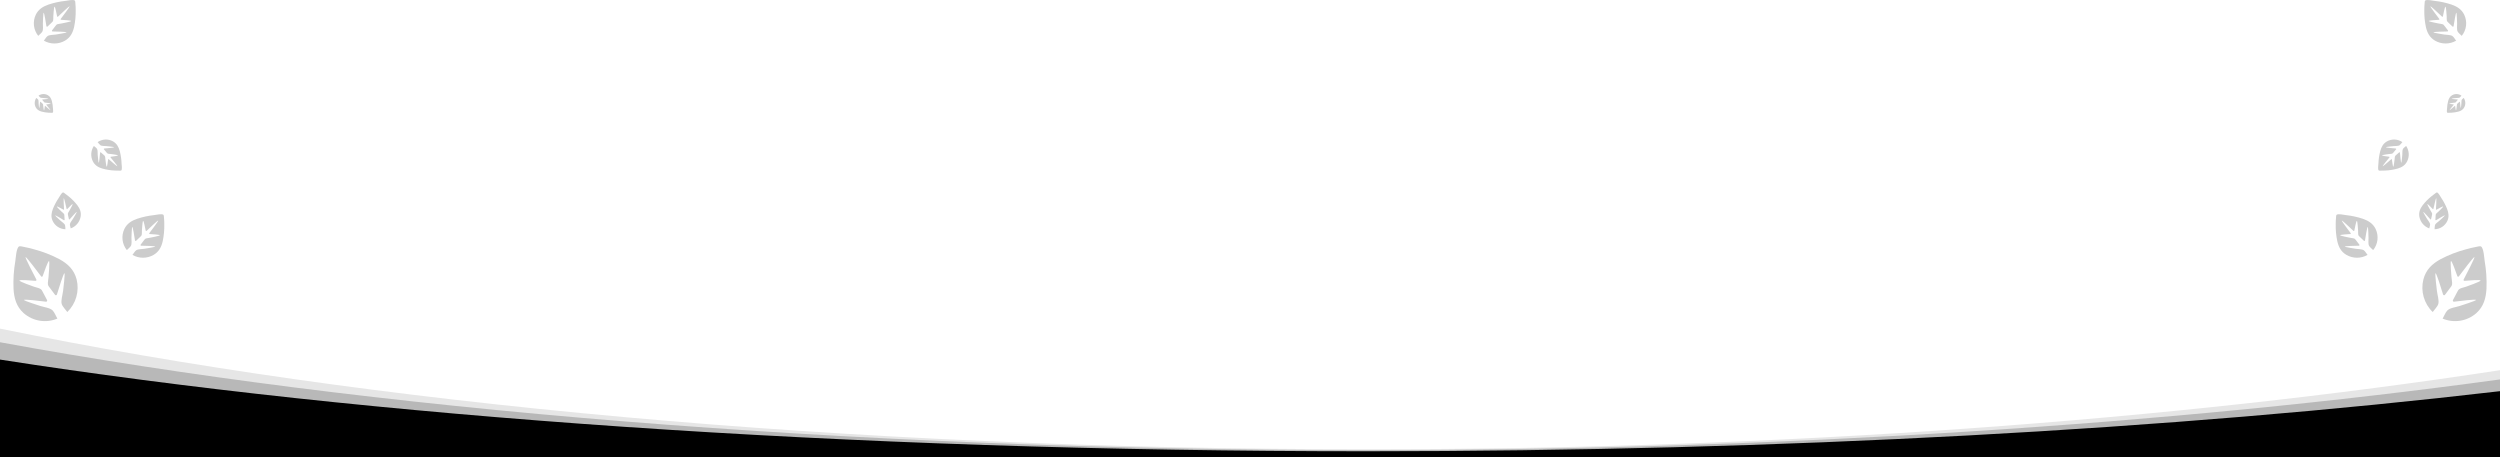 <svg width="1552" height="284" viewBox="0 0 1552 284" fill="none" xmlns="http://www.w3.org/2000/svg">
<path opacity="0.1" d="M0 203.999L0 283.978H1552V229.809C1349.42 260.877 1107.86 278.918 848.5 278.918C523.967 278.918 227.305 250.672 0 203.999Z" fill="black"/>
<path d="M0 223.225V283.999H1552V242.837C1349.42 266.445 1107.86 280.154 848.5 280.154C523.967 280.154 227.305 258.69 0 223.225Z" fill="black"/>
<path opacity="0.2" d="M0 212.458L0 283.999H1552V235.545C1349.42 263.336 1107.86 279.473 848.5 279.473C523.967 279.473 227.305 254.207 0 212.458Z" fill="black"/>
<path opacity="0.2" d="M101.427 133.336C100.484 132.525 96.717 133.415 95.645 133.541C92.094 133.922 88.595 134.678 85.21 135.796C81.714 137.006 78.862 138.75 77.21 142.134C76.203 144.247 75.814 146.591 76.083 148.907C76.353 151.224 77.271 153.422 78.737 155.259C79.498 154.465 80.591 153.664 81.192 152.751C81.996 151.535 81.558 149.105 81.617 147.579C81.634 147.129 81.805 140.904 82.114 140.883C82.49 140.86 83.46 146.969 83.808 149.245C83.821 149.317 83.854 149.385 83.903 149.441C83.952 149.497 84.016 149.538 84.087 149.562C84.158 149.585 84.234 149.589 84.308 149.574C84.381 149.558 84.449 149.523 84.504 149.473C85.332 148.671 86.163 147.876 86.998 147.088C87.568 146.546 87.854 146.335 88.007 145.63C88.16 144.924 88.045 143.964 88.094 143.217C88.121 142.774 88.442 137.166 88.852 137.139C89.263 137.112 90.122 141.51 90.442 143.156C90.457 143.211 90.486 143.262 90.527 143.303C90.568 143.344 90.618 143.375 90.674 143.392C90.73 143.409 90.789 143.412 90.846 143.4C90.904 143.389 90.957 143.363 91.002 143.326C92.692 141.722 97.959 136.706 98.206 136.931C98.453 137.156 94.08 142.914 92.678 144.768C92.647 144.816 92.628 144.871 92.624 144.928C92.62 144.986 92.631 145.043 92.656 145.095C92.68 145.147 92.718 145.192 92.765 145.226C92.812 145.26 92.867 145.281 92.925 145.289C94.633 145.381 99.186 145.671 99.225 146.039C99.263 146.407 93.583 147.497 93.172 147.575C92.477 147.715 91.701 147.763 91.005 147.94C90.115 148.168 89.962 148.383 89.402 149.146C88.706 150.055 88.01 150.963 87.314 151.872C87.268 151.933 87.239 152.005 87.231 152.08C87.224 152.156 87.237 152.232 87.271 152.301C87.305 152.369 87.358 152.427 87.423 152.468C87.488 152.509 87.564 152.531 87.641 152.533C89.993 152.57 96.299 152.71 96.338 153.078C96.355 153.385 90.076 154.366 89.624 154.441C88.188 154.683 85.76 154.588 84.608 155.33C83.721 155.903 82.904 157.436 82.229 158.247C84.213 159.394 86.475 159.999 88.779 159.999C91.083 159.999 93.345 159.394 95.329 158.247C98.668 156.295 100.199 153.327 101.013 149.729C101.745 146.241 102.072 142.682 101.987 139.122C101.987 137.827 101.938 136.529 101.806 135.241C101.754 134.808 101.799 133.657 101.427 133.336Z" fill="black"/>
<path opacity="0.2" d="M1450.57 133.336C1451.52 132.525 1455.28 133.415 1456.35 133.541C1459.91 133.922 1463.4 134.678 1466.79 135.796C1470.29 137.006 1473.14 138.75 1474.79 142.134C1475.8 144.247 1476.19 146.591 1475.92 148.907C1475.65 151.224 1474.73 153.422 1473.26 155.259C1472.5 154.465 1471.41 153.664 1470.81 152.751C1470 151.535 1470.44 149.105 1470.38 147.579C1470.37 147.129 1470.2 140.904 1469.89 140.883C1469.51 140.86 1468.54 146.969 1468.19 149.245C1468.18 149.317 1468.15 149.385 1468.1 149.441C1468.05 149.497 1467.98 149.538 1467.91 149.562C1467.84 149.585 1467.77 149.589 1467.69 149.574C1467.62 149.558 1467.55 149.523 1467.5 149.473C1466.67 148.671 1465.84 147.876 1465 147.088C1464.43 146.546 1464.15 146.335 1463.99 145.63C1463.84 144.924 1463.96 143.964 1463.91 143.217C1463.88 142.774 1463.56 137.166 1463.15 137.139C1462.74 137.112 1461.88 141.51 1461.56 143.156C1461.54 143.211 1461.51 143.262 1461.47 143.303C1461.43 143.344 1461.38 143.375 1461.33 143.392C1461.27 143.409 1461.21 143.412 1461.15 143.4C1461.1 143.389 1461.04 143.363 1461 143.326C1459.31 141.722 1454.04 136.706 1453.79 136.931C1453.55 137.156 1457.92 142.914 1459.32 144.768C1459.35 144.816 1459.37 144.871 1459.38 144.928C1459.38 144.986 1459.37 145.043 1459.34 145.095C1459.32 145.147 1459.28 145.192 1459.23 145.226C1459.19 145.26 1459.13 145.281 1459.07 145.289C1457.37 145.381 1452.81 145.671 1452.78 146.039C1452.74 146.407 1458.42 147.497 1458.83 147.575C1459.52 147.715 1460.3 147.763 1460.99 147.94C1461.89 148.168 1462.04 148.383 1462.6 149.146C1463.29 150.055 1463.99 150.963 1464.69 151.872C1464.73 151.933 1464.76 152.005 1464.77 152.08C1464.78 152.156 1464.76 152.232 1464.73 152.301C1464.69 152.369 1464.64 152.427 1464.58 152.468C1464.51 152.509 1464.44 152.531 1464.36 152.533C1462.01 152.57 1455.7 152.71 1455.66 153.078C1455.64 153.385 1461.92 154.366 1462.38 154.441C1463.81 154.683 1466.24 154.588 1467.39 155.33C1468.28 155.903 1469.1 157.436 1469.77 158.247C1467.79 159.394 1465.53 159.999 1463.22 159.999C1460.92 159.999 1458.66 159.394 1456.67 158.247C1453.33 156.295 1451.8 153.327 1450.99 149.729C1450.25 146.241 1449.93 142.682 1450.01 139.122C1450.01 137.827 1450.06 136.529 1450.19 135.241C1450.25 134.808 1450.2 133.657 1450.57 133.336Z" fill="black"/>
<path opacity="0.2" d="M46.427 0.337C45.484 -0.474 41.717 0.416 40.645 0.542C37.094 0.923 33.595 1.679 30.21 2.797C26.714 4.007 23.862 5.752 22.209 9.135C21.203 11.248 20.814 13.592 21.083 15.908C21.352 18.225 22.271 20.423 23.737 22.26C24.498 21.466 25.591 20.665 26.192 19.752C26.996 18.536 26.558 16.106 26.617 14.58C26.634 14.13 26.805 7.905 27.114 7.885C27.49 7.861 28.46 13.97 28.808 16.246C28.821 16.319 28.854 16.386 28.903 16.442C28.952 16.498 29.015 16.54 29.087 16.563C29.158 16.586 29.234 16.59 29.308 16.575C29.381 16.559 29.449 16.524 29.504 16.474C30.332 15.672 31.163 14.877 31.998 14.089C32.568 13.547 32.854 13.336 33.007 12.631C33.16 11.926 33.045 10.965 33.094 10.219C33.121 9.776 33.441 4.167 33.852 4.14C34.263 4.113 35.122 8.511 35.442 10.157C35.457 10.212 35.486 10.263 35.527 10.304C35.568 10.345 35.618 10.376 35.674 10.393C35.73 10.41 35.789 10.413 35.846 10.401C35.904 10.39 35.957 10.364 36.002 10.328C37.692 8.723 42.959 3.707 43.206 3.932C43.453 4.157 39.08 9.915 37.678 11.769C37.647 11.817 37.628 11.872 37.624 11.93C37.62 11.987 37.631 12.044 37.656 12.096C37.68 12.148 37.718 12.193 37.765 12.227C37.812 12.261 37.867 12.283 37.925 12.29C39.633 12.382 44.187 12.672 44.225 13.04C44.263 13.408 38.583 14.498 38.172 14.576C37.477 14.716 36.701 14.764 36.005 14.941C35.115 15.169 34.962 15.384 34.402 16.147C33.706 17.056 33.01 17.964 32.315 18.873C32.268 18.934 32.239 19.006 32.231 19.081C32.224 19.157 32.237 19.233 32.271 19.302C32.305 19.37 32.358 19.428 32.423 19.469C32.488 19.51 32.564 19.532 32.642 19.534C34.993 19.572 41.299 19.711 41.338 20.079C41.355 20.386 35.076 21.367 34.624 21.442C33.188 21.684 30.76 21.589 29.608 22.331C28.721 22.904 27.904 24.437 27.229 25.248C29.213 26.395 31.475 27 33.779 27C36.083 27 38.345 26.395 40.329 25.248C43.668 23.296 45.199 20.328 46.013 16.73C46.745 13.242 47.072 9.683 46.987 6.123C46.987 4.828 46.938 3.53 46.806 2.242C46.754 1.809 46.799 0.658 46.427 0.337Z" fill="black"/>
<path opacity="0.2" d="M1505.57 0.337C1506.52 -0.474 1510.28 0.416 1511.35 0.542C1514.91 0.923 1518.4 1.679 1521.79 2.797C1525.29 4.007 1528.14 5.752 1529.79 9.135C1530.8 11.248 1531.19 13.592 1530.92 15.908C1530.65 18.225 1529.73 20.423 1528.26 22.26C1527.5 21.466 1526.41 20.665 1525.81 19.752C1525 18.536 1525.44 16.106 1525.38 14.58C1525.37 14.13 1525.2 7.905 1524.89 7.885C1524.51 7.861 1523.54 13.97 1523.19 16.246C1523.18 16.319 1523.15 16.386 1523.1 16.442C1523.05 16.498 1522.98 16.54 1522.91 16.563C1522.84 16.586 1522.77 16.59 1522.69 16.575C1522.62 16.559 1522.55 16.524 1522.5 16.474C1521.67 15.672 1520.84 14.877 1520 14.089C1519.43 13.547 1519.15 13.336 1518.99 12.631C1518.84 11.926 1518.96 10.965 1518.91 10.219C1518.88 9.776 1518.56 4.167 1518.15 4.14C1517.74 4.113 1516.88 8.511 1516.56 10.157C1516.54 10.212 1516.51 10.263 1516.47 10.304C1516.43 10.345 1516.38 10.376 1516.33 10.393C1516.27 10.41 1516.21 10.413 1516.15 10.401C1516.1 10.39 1516.04 10.364 1516 10.328C1514.31 8.723 1509.04 3.707 1508.79 3.932C1508.55 4.157 1512.92 9.915 1514.32 11.769C1514.35 11.817 1514.37 11.872 1514.38 11.93C1514.38 11.987 1514.37 12.044 1514.34 12.096C1514.32 12.148 1514.28 12.193 1514.23 12.227C1514.19 12.261 1514.13 12.283 1514.07 12.29C1512.37 12.382 1507.81 12.672 1507.78 13.04C1507.74 13.408 1513.42 14.498 1513.83 14.576C1514.52 14.716 1515.3 14.764 1515.99 14.941C1516.89 15.169 1517.04 15.384 1517.6 16.147C1518.29 17.056 1518.99 17.964 1519.69 18.873C1519.73 18.934 1519.76 19.006 1519.77 19.081C1519.78 19.157 1519.76 19.233 1519.73 19.302C1519.69 19.37 1519.64 19.428 1519.58 19.469C1519.51 19.51 1519.44 19.532 1519.36 19.534C1517.01 19.572 1510.7 19.711 1510.66 20.079C1510.64 20.386 1516.92 21.367 1517.38 21.442C1518.81 21.684 1521.24 21.589 1522.39 22.331C1523.28 22.904 1524.1 24.437 1524.77 25.248C1522.79 26.395 1520.53 27 1518.22 27C1515.92 27 1513.66 26.395 1511.67 25.248C1508.33 23.296 1506.8 20.328 1505.99 16.73C1505.25 13.242 1504.93 9.683 1505.01 6.123C1505.01 4.828 1505.06 3.53 1505.19 2.242C1505.25 1.809 1505.2 0.658 1505.57 0.337Z" fill="black"/>
<path opacity="0.2" d="M39.11 119.475C38.219 119.617 36.945 122.121 36.513 122.773C35.058 124.919 33.836 127.212 32.868 129.611C31.899 132.115 31.528 134.513 32.627 137.015C33.326 138.563 34.441 139.878 35.851 140.815C37.26 141.752 38.909 142.274 40.613 142.324C40.531 141.529 40.599 140.549 40.376 139.787C40.079 138.772 38.528 137.875 37.71 137.127C37.469 136.906 34.101 133.893 34.234 133.712C34.397 133.492 38.236 135.82 39.66 136.694C39.707 136.721 39.76 136.735 39.813 136.734C39.867 136.733 39.92 136.717 39.967 136.689C40.013 136.66 40.051 136.62 40.077 136.572C40.103 136.524 40.115 136.47 40.113 136.416C40.057 135.581 40.007 134.748 39.962 133.916C39.929 133.346 39.946 133.089 39.627 132.673C39.308 132.258 38.722 131.871 38.331 131.494C38.099 131.271 35.142 128.464 35.32 128.224C35.497 127.983 38.337 129.57 39.398 130.165C39.436 130.182 39.478 130.189 39.52 130.186C39.562 130.183 39.602 130.169 39.638 130.146C39.673 130.123 39.703 130.092 39.723 130.055C39.744 130.018 39.755 129.976 39.755 129.934C39.659 128.245 39.35 122.976 39.591 122.945C39.831 122.914 40.971 128.036 41.34 129.681C41.352 129.722 41.374 129.758 41.404 129.787C41.433 129.816 41.47 129.837 41.511 129.847C41.551 129.858 41.593 129.858 41.634 129.848C41.675 129.838 41.713 129.818 41.745 129.789C42.596 128.886 44.892 126.5 45.114 126.651C45.336 126.803 43.276 130.46 43.127 130.724C42.878 131.175 42.541 131.627 42.312 132.096C42.021 132.696 42.068 132.882 42.229 133.55C42.406 134.361 42.583 135.173 42.76 135.984C42.771 136.038 42.798 136.088 42.836 136.128C42.874 136.167 42.923 136.196 42.977 136.209C43.031 136.222 43.087 136.22 43.141 136.203C43.194 136.186 43.242 136.155 43.279 136.113C44.403 134.828 47.437 131.4 47.659 131.551C47.837 131.686 45.436 135.624 45.266 135.909C44.726 136.818 43.535 138.119 43.406 139.105C43.307 139.864 43.773 141.036 43.906 141.79C45.472 141.229 46.868 140.26 47.948 138.984C49.029 137.708 49.754 136.171 50.049 134.534C50.534 131.769 49.608 129.529 47.996 127.391C46.407 125.35 44.59 123.5 42.578 121.878C41.86 121.271 41.118 120.689 40.343 120.158C40.079 119.984 39.462 119.419 39.11 119.475Z" fill="black"/>
<path opacity="0.2" d="M1512.89 119.475C1513.78 119.617 1515.05 122.121 1515.49 122.773C1516.94 124.919 1518.16 127.212 1519.13 129.611C1520.1 132.115 1520.47 134.513 1519.37 137.015C1518.67 138.563 1517.56 139.878 1516.15 140.815C1514.74 141.752 1513.09 142.274 1511.39 142.324C1511.47 141.529 1511.4 140.549 1511.62 139.787C1511.92 138.772 1513.47 137.875 1514.29 137.127C1514.53 136.906 1517.9 133.893 1517.77 133.712C1517.6 133.492 1513.76 135.82 1512.34 136.694C1512.29 136.721 1512.24 136.735 1512.19 136.734C1512.13 136.733 1512.08 136.717 1512.03 136.689C1511.99 136.66 1511.95 136.62 1511.92 136.572C1511.9 136.524 1511.88 136.47 1511.89 136.416C1511.94 135.581 1511.99 134.748 1512.04 133.916C1512.07 133.346 1512.05 133.089 1512.37 132.673C1512.69 132.258 1513.28 131.871 1513.67 131.494C1513.9 131.271 1516.86 128.464 1516.68 128.224C1516.5 127.983 1513.66 129.57 1512.6 130.165C1512.56 130.182 1512.52 130.189 1512.48 130.186C1512.44 130.183 1512.4 130.169 1512.36 130.146C1512.33 130.123 1512.3 130.092 1512.28 130.055C1512.26 130.018 1512.25 129.976 1512.24 129.934C1512.34 128.245 1512.65 122.976 1512.41 122.945C1512.17 122.914 1511.03 128.036 1510.66 129.681C1510.65 129.722 1510.63 129.758 1510.6 129.787C1510.57 129.816 1510.53 129.837 1510.49 129.847C1510.45 129.858 1510.41 129.858 1510.37 129.848C1510.32 129.838 1510.29 129.818 1510.26 129.789C1509.4 128.886 1507.11 126.5 1506.89 126.651C1506.66 126.803 1508.72 130.46 1508.87 130.724C1509.12 131.175 1509.46 131.627 1509.69 132.096C1509.98 132.696 1509.93 132.882 1509.77 133.55C1509.59 134.361 1509.42 135.173 1509.24 135.984C1509.23 136.038 1509.2 136.088 1509.16 136.128C1509.13 136.167 1509.08 136.196 1509.02 136.209C1508.97 136.222 1508.91 136.22 1508.86 136.203C1508.81 136.186 1508.76 136.155 1508.72 136.113C1507.6 134.828 1504.56 131.4 1504.34 131.551C1504.16 131.686 1506.56 135.624 1506.73 135.909C1507.27 136.818 1508.47 138.119 1508.59 139.105C1508.69 139.864 1508.23 141.036 1508.09 141.79C1506.53 141.229 1505.13 140.26 1504.05 138.984C1502.97 137.708 1502.25 136.171 1501.95 134.534C1501.47 131.769 1502.39 129.529 1504 127.391C1505.59 125.35 1507.41 123.5 1509.42 121.878C1510.14 121.271 1510.88 120.689 1511.66 120.158C1511.92 119.984 1512.54 119.419 1512.89 119.475Z" fill="black"/>
<path opacity="0.2" d="M75.332 105.762C75.967 105.12 75.515 102.348 75.478 101.566C75.382 98.975 75.013 96.404 74.374 93.896C73.676 91.304 72.558 89.15 70.192 87.782C68.714 86.947 67.037 86.545 65.346 86.623C63.655 86.7 62.017 87.254 60.613 88.222C61.149 88.813 61.673 89.645 62.304 90.127C63.144 90.77 64.925 90.576 66.027 90.697C66.352 90.732 70.85 91.171 70.849 91.397C70.847 91.67 66.375 92.062 64.709 92.199C64.656 92.204 64.606 92.225 64.563 92.257C64.52 92.29 64.486 92.334 64.466 92.384C64.445 92.434 64.438 92.49 64.446 92.544C64.454 92.597 64.475 92.648 64.509 92.691C65.047 93.331 65.581 93.973 66.109 94.617C66.472 95.058 66.611 95.275 67.113 95.422C67.616 95.568 68.318 95.534 68.856 95.607C69.175 95.65 73.219 96.166 73.218 96.465C73.217 96.763 69.988 97.162 68.781 97.31C68.74 97.319 68.702 97.337 68.67 97.365C68.638 97.392 68.614 97.427 68.598 97.466C68.583 97.506 68.578 97.549 68.583 97.591C68.589 97.633 68.604 97.673 68.629 97.707C69.705 99.012 73.069 103.08 72.893 103.247C72.718 103.415 68.771 99.957 67.5 98.848C67.467 98.822 67.428 98.806 67.387 98.8C67.346 98.795 67.304 98.8 67.265 98.815C67.226 98.83 67.191 98.855 67.164 98.887C67.137 98.92 67.119 98.958 67.11 99C66.957 100.232 66.516 103.514 66.248 103.523C65.98 103.532 65.478 99.364 65.443 99.063C65.377 98.552 65.382 97.988 65.289 97.475C65.169 96.819 65.021 96.697 64.497 96.253C63.874 95.703 63.252 95.153 62.629 94.604C62.588 94.567 62.537 94.542 62.483 94.533C62.428 94.523 62.373 94.53 62.321 94.551C62.27 94.572 62.225 94.607 62.193 94.652C62.159 94.697 62.139 94.751 62.134 94.807C61.988 96.507 61.566 101.066 61.298 101.075C61.075 101.072 60.684 96.477 60.652 96.145C60.55 95.093 60.742 93.34 60.263 92.469C59.894 91.798 58.825 91.128 58.272 90.598C57.341 91.977 56.788 93.583 56.671 95.251C56.554 96.919 56.877 98.588 57.607 100.082C58.851 102.599 60.922 103.858 63.486 104.63C65.974 105.337 68.533 105.754 71.115 105.873C72.053 105.939 72.995 105.97 73.934 105.939C74.25 105.924 75.081 106.015 75.332 105.762Z" fill="black"/>
<path opacity="0.2" d="M1476.67 105.762C1476.03 105.12 1476.49 102.348 1476.52 101.566C1476.62 98.975 1476.99 96.404 1477.63 93.896C1478.32 91.304 1479.44 89.15 1481.81 87.782C1483.29 86.947 1484.96 86.545 1486.65 86.623C1488.34 86.7 1489.98 87.254 1491.39 88.222C1490.85 88.813 1490.33 89.645 1489.7 90.127C1488.86 90.77 1487.08 90.576 1485.97 90.697C1485.65 90.732 1481.15 91.171 1481.15 91.397C1481.15 91.67 1485.63 92.062 1487.29 92.199C1487.34 92.204 1487.39 92.225 1487.44 92.257C1487.48 92.29 1487.51 92.334 1487.53 92.384C1487.55 92.434 1487.56 92.49 1487.55 92.544C1487.55 92.597 1487.52 92.648 1487.49 92.691C1486.95 93.331 1486.42 93.973 1485.89 94.617C1485.53 95.058 1485.39 95.275 1484.89 95.422C1484.38 95.568 1483.68 95.534 1483.14 95.607C1482.83 95.65 1478.78 96.166 1478.78 96.465C1478.78 96.763 1482.01 97.162 1483.22 97.31C1483.26 97.319 1483.3 97.337 1483.33 97.365C1483.36 97.392 1483.39 97.427 1483.4 97.466C1483.42 97.506 1483.42 97.549 1483.42 97.591C1483.41 97.633 1483.4 97.673 1483.37 97.707C1482.3 99.012 1478.93 103.08 1479.11 103.247C1479.28 103.415 1483.23 99.957 1484.5 98.848C1484.53 98.822 1484.57 98.806 1484.61 98.8C1484.65 98.795 1484.7 98.8 1484.74 98.815C1484.77 98.83 1484.81 98.855 1484.84 98.887C1484.86 98.92 1484.88 98.958 1484.89 99C1485.04 100.232 1485.48 103.514 1485.75 103.523C1486.02 103.532 1486.52 99.364 1486.56 99.063C1486.62 98.552 1486.62 97.988 1486.71 97.475C1486.83 96.819 1486.98 96.697 1487.5 96.253C1488.13 95.703 1488.75 95.153 1489.37 94.604C1489.41 94.567 1489.46 94.542 1489.52 94.533C1489.57 94.523 1489.63 94.53 1489.68 94.551C1489.73 94.572 1489.77 94.607 1489.81 94.652C1489.84 94.697 1489.86 94.751 1489.87 94.807C1490.01 96.507 1490.43 101.066 1490.7 101.075C1490.92 101.072 1491.32 96.477 1491.35 96.145C1491.45 95.093 1491.26 93.34 1491.74 92.469C1492.11 91.798 1493.17 91.128 1493.73 90.598C1494.66 91.977 1495.21 93.583 1495.33 95.251C1495.45 96.919 1495.12 98.588 1494.39 100.082C1493.15 102.599 1491.08 103.858 1488.51 104.63C1486.03 105.337 1483.47 105.754 1480.88 105.873C1479.95 105.939 1479.01 105.97 1478.07 105.939C1477.75 105.924 1476.92 106.015 1476.67 105.762Z" fill="black"/>
<path opacity="0.2" d="M32.788 69.913C33.17 69.527 32.898 67.859 32.876 67.388C32.819 65.829 32.596 64.282 32.212 62.773C31.792 61.213 31.119 59.917 29.696 59.094C28.806 58.591 27.797 58.35 26.779 58.396C25.762 58.443 24.776 58.776 23.931 59.358C24.254 59.714 24.569 60.215 24.949 60.505C25.454 60.892 26.526 60.775 27.189 60.848C27.384 60.869 30.091 61.133 30.09 61.269C30.089 61.433 27.398 61.669 26.396 61.751C26.364 61.755 26.334 61.767 26.308 61.787C26.282 61.806 26.262 61.833 26.25 61.863C26.237 61.893 26.233 61.926 26.238 61.959C26.242 61.992 26.255 62.022 26.276 62.047C26.599 62.433 26.92 62.819 27.238 63.207C27.457 63.472 27.54 63.603 27.843 63.691C28.145 63.779 28.567 63.758 28.891 63.803C29.083 63.828 31.517 64.139 31.516 64.319C31.515 64.498 29.573 64.738 28.846 64.827C28.822 64.832 28.799 64.844 28.779 64.86C28.76 64.876 28.745 64.897 28.736 64.921C28.727 64.945 28.724 64.971 28.727 64.996C28.731 65.021 28.74 65.046 28.755 65.066C29.402 65.852 31.426 68.299 31.321 68.4C31.215 68.501 28.84 66.42 28.076 65.752C28.056 65.737 28.032 65.727 28.007 65.724C27.983 65.721 27.957 65.724 27.934 65.733C27.91 65.742 27.89 65.757 27.873 65.776C27.857 65.796 27.846 65.819 27.841 65.844C27.749 66.585 27.483 68.56 27.322 68.566C27.16 68.571 26.859 66.063 26.837 65.882C26.798 65.575 26.801 65.235 26.745 64.927C26.673 64.532 26.584 64.459 26.268 64.191C25.894 63.86 25.519 63.529 25.145 63.199C25.12 63.176 25.089 63.162 25.056 63.156C25.024 63.15 24.99 63.154 24.959 63.167C24.928 63.179 24.902 63.2 24.882 63.228C24.862 63.255 24.85 63.287 24.847 63.321C24.759 64.344 24.505 67.087 24.343 67.093C24.209 67.091 23.974 64.326 23.955 64.126C23.893 63.493 24.009 62.438 23.721 61.914C23.498 61.51 22.855 61.107 22.523 60.788C21.962 61.618 21.63 62.585 21.559 63.588C21.489 64.592 21.683 65.596 22.122 66.495C22.871 68.01 24.117 68.767 25.66 69.232C27.157 69.657 28.697 69.909 30.251 69.98C30.815 70.02 31.382 70.038 31.947 70.02C32.137 70.01 32.638 70.065 32.788 69.913Z" fill="black"/>
<path opacity="0.2" d="M1519.21 69.913C1518.83 69.527 1519.1 67.859 1519.12 67.388C1519.18 65.829 1519.4 64.282 1519.79 62.773C1520.21 61.213 1520.88 59.917 1522.3 59.094C1523.19 58.591 1524.2 58.35 1525.22 58.396C1526.24 58.443 1527.22 58.776 1528.07 59.358C1527.75 59.714 1527.43 60.215 1527.05 60.505C1526.55 60.892 1525.47 60.775 1524.81 60.848C1524.62 60.869 1521.91 61.133 1521.91 61.269C1521.91 61.433 1524.6 61.669 1525.6 61.751C1525.64 61.755 1525.67 61.767 1525.69 61.787C1525.72 61.806 1525.74 61.833 1525.75 61.863C1525.76 61.893 1525.77 61.926 1525.76 61.959C1525.76 61.992 1525.74 62.022 1525.72 62.047C1525.4 62.433 1525.08 62.819 1524.76 63.207C1524.54 63.472 1524.46 63.603 1524.16 63.691C1523.85 63.779 1523.43 63.758 1523.11 63.803C1522.92 63.828 1520.48 64.139 1520.48 64.319C1520.48 64.498 1522.43 64.738 1523.15 64.827C1523.18 64.832 1523.2 64.844 1523.22 64.86C1523.24 64.876 1523.25 64.897 1523.26 64.921C1523.27 64.945 1523.28 64.971 1523.27 64.996C1523.27 65.021 1523.26 65.046 1523.25 65.066C1522.6 65.852 1520.57 68.299 1520.68 68.4C1520.78 68.501 1523.16 66.42 1523.92 65.752C1523.94 65.737 1523.97 65.727 1523.99 65.724C1524.02 65.721 1524.04 65.724 1524.07 65.733C1524.09 65.742 1524.11 65.757 1524.13 65.776C1524.14 65.796 1524.15 65.819 1524.16 65.844C1524.25 66.585 1524.52 68.56 1524.68 68.566C1524.84 68.571 1525.14 66.063 1525.16 65.882C1525.2 65.575 1525.2 65.235 1525.26 64.927C1525.33 64.532 1525.42 64.459 1525.73 64.191C1526.11 63.86 1526.48 63.529 1526.86 63.199C1526.88 63.176 1526.91 63.162 1526.94 63.156C1526.98 63.15 1527.01 63.154 1527.04 63.167C1527.07 63.179 1527.1 63.2 1527.12 63.228C1527.14 63.255 1527.15 63.287 1527.15 63.321C1527.24 64.344 1527.5 67.087 1527.66 67.093C1527.79 67.091 1528.03 64.326 1528.05 64.126C1528.11 63.493 1527.99 62.438 1528.28 61.914C1528.5 61.51 1529.14 61.107 1529.48 60.788C1530.04 61.618 1530.37 62.585 1530.44 63.588C1530.51 64.592 1530.32 65.596 1529.88 66.495C1529.13 68.01 1527.88 68.767 1526.34 69.232C1524.84 69.657 1523.3 69.909 1521.75 69.98C1521.19 70.02 1520.62 70.038 1520.05 70.02C1519.86 70.01 1519.36 70.065 1519.21 69.913Z" fill="black"/>
<path opacity="0.2" d="M11.752 153.034C10.082 154.133 9.793 160.349 9.514 162.061C8.534 167.719 8.158 173.461 8.392 179.188C8.718 185.126 10.155 190.305 14.655 194.353C17.476 196.842 20.928 198.48 24.627 199.086C28.327 199.693 32.13 199.244 35.617 197.79C34.726 196.262 33.971 194.22 32.825 192.886C31.3 191.107 27.351 190.711 25.017 189.946C24.33 189.72 14.783 186.707 14.888 186.22C15.017 185.629 24.889 186.827 28.561 187.294C28.679 187.306 28.798 187.285 28.906 187.234C29.014 187.183 29.106 187.103 29.174 187.004C29.241 186.904 29.281 186.788 29.29 186.667C29.298 186.547 29.274 186.427 29.221 186.32C28.347 184.686 27.485 183.05 26.636 181.411C26.05 180.29 25.85 179.756 24.827 179.208C23.805 178.66 22.269 178.413 21.137 178.008C20.464 177.769 11.936 174.797 12.076 174.151C12.215 173.504 19.394 174.119 22.079 174.351C22.171 174.352 22.262 174.329 22.344 174.284C22.425 174.24 22.495 174.175 22.546 174.096C22.596 174.017 22.627 173.927 22.635 173.833C22.642 173.74 22.627 173.646 22.59 173.561C20.855 170.239 15.429 159.883 15.885 159.601C16.342 159.318 23.312 168.62 25.558 171.606C25.619 171.676 25.696 171.729 25.782 171.76C25.869 171.792 25.962 171.8 26.053 171.785C26.145 171.77 26.231 171.732 26.304 171.674C26.378 171.616 26.436 171.541 26.473 171.454C27.369 168.855 29.828 161.944 30.414 162.048C31 162.151 30.176 171.413 30.116 172.082C30.025 173.219 29.756 174.439 29.722 175.593C29.682 177.07 29.946 177.402 30.878 178.605C31.976 180.081 33.073 181.558 34.17 183.035C34.243 183.134 34.342 183.21 34.456 183.255C34.569 183.3 34.693 183.313 34.814 183.291C34.934 183.268 35.047 183.213 35.139 183.13C35.231 183.047 35.3 182.94 35.336 182.821C36.433 179.203 39.434 169.516 40.02 169.62C40.502 169.728 39.245 179.867 39.161 180.599C38.901 182.926 37.681 186.637 38.321 188.745C38.814 190.369 40.823 192.31 41.778 193.711C44.428 191.151 46.362 187.922 47.379 184.36C48.397 180.799 48.461 177.036 47.564 173.462C46.021 167.438 42.11 163.761 36.907 160.914C31.839 158.241 26.483 156.164 20.942 154.724C18.941 154.152 16.912 153.654 14.863 153.289C14.171 153.179 12.411 152.6 11.752 153.034Z" fill="black"/>
<path opacity="0.2" d="M1540.25 153.034C1541.92 154.133 1542.21 160.349 1542.49 162.061C1543.47 167.719 1543.84 173.461 1543.61 179.188C1543.28 185.126 1541.85 190.305 1537.35 194.353C1534.52 196.842 1531.07 198.48 1527.37 199.086C1523.67 199.693 1519.87 199.244 1516.38 197.79C1517.27 196.262 1518.03 194.22 1519.17 192.886C1520.7 191.107 1524.65 190.711 1526.98 189.946C1527.67 189.72 1537.22 186.707 1537.11 186.22C1536.98 185.629 1527.11 186.827 1523.44 187.294C1523.32 187.306 1523.2 187.285 1523.09 187.234C1522.99 187.183 1522.89 187.103 1522.83 187.004C1522.76 186.904 1522.72 186.788 1522.71 186.667C1522.7 186.547 1522.73 186.427 1522.78 186.32C1523.65 184.686 1524.51 183.05 1525.36 181.411C1525.95 180.29 1526.15 179.756 1527.17 179.208C1528.2 178.66 1529.73 178.413 1530.86 178.008C1531.54 177.769 1540.06 174.797 1539.92 174.151C1539.79 173.504 1532.61 174.119 1529.92 174.351C1529.83 174.352 1529.74 174.329 1529.66 174.284C1529.57 174.24 1529.51 174.175 1529.45 174.096C1529.4 174.017 1529.37 173.927 1529.37 173.833C1529.36 173.74 1529.37 173.646 1529.41 173.561C1531.14 170.239 1536.57 159.883 1536.11 159.601C1535.66 159.318 1528.69 168.62 1526.44 171.606C1526.38 171.676 1526.3 171.729 1526.22 171.76C1526.13 171.792 1526.04 171.8 1525.95 171.785C1525.86 171.77 1525.77 171.732 1525.7 171.674C1525.62 171.616 1525.56 171.541 1525.53 171.454C1524.63 168.855 1522.17 161.944 1521.59 162.048C1521 162.151 1521.82 171.413 1521.88 172.082C1521.98 173.219 1522.24 174.439 1522.28 175.593C1522.32 177.07 1522.05 177.402 1521.12 178.605C1520.02 180.081 1518.93 181.558 1517.83 183.035C1517.76 183.134 1517.66 183.21 1517.54 183.255C1517.43 183.3 1517.31 183.313 1517.19 183.291C1517.07 183.268 1516.95 183.213 1516.86 183.13C1516.77 183.047 1516.7 182.94 1516.66 182.821C1515.57 179.203 1512.57 169.516 1511.98 169.62C1511.5 169.728 1512.75 179.867 1512.84 180.599C1513.1 182.926 1514.32 186.637 1513.68 188.745C1513.19 190.369 1511.18 192.31 1510.22 193.711C1507.57 191.151 1505.64 187.922 1504.62 184.36C1503.6 180.799 1503.54 177.036 1504.44 173.462C1505.98 167.438 1509.89 163.761 1515.09 160.914C1520.16 158.241 1525.52 156.164 1531.06 154.724C1533.06 154.152 1535.09 153.654 1537.14 153.289C1537.83 153.179 1539.59 152.6 1540.25 153.034Z" fill="black"/>
</svg>

